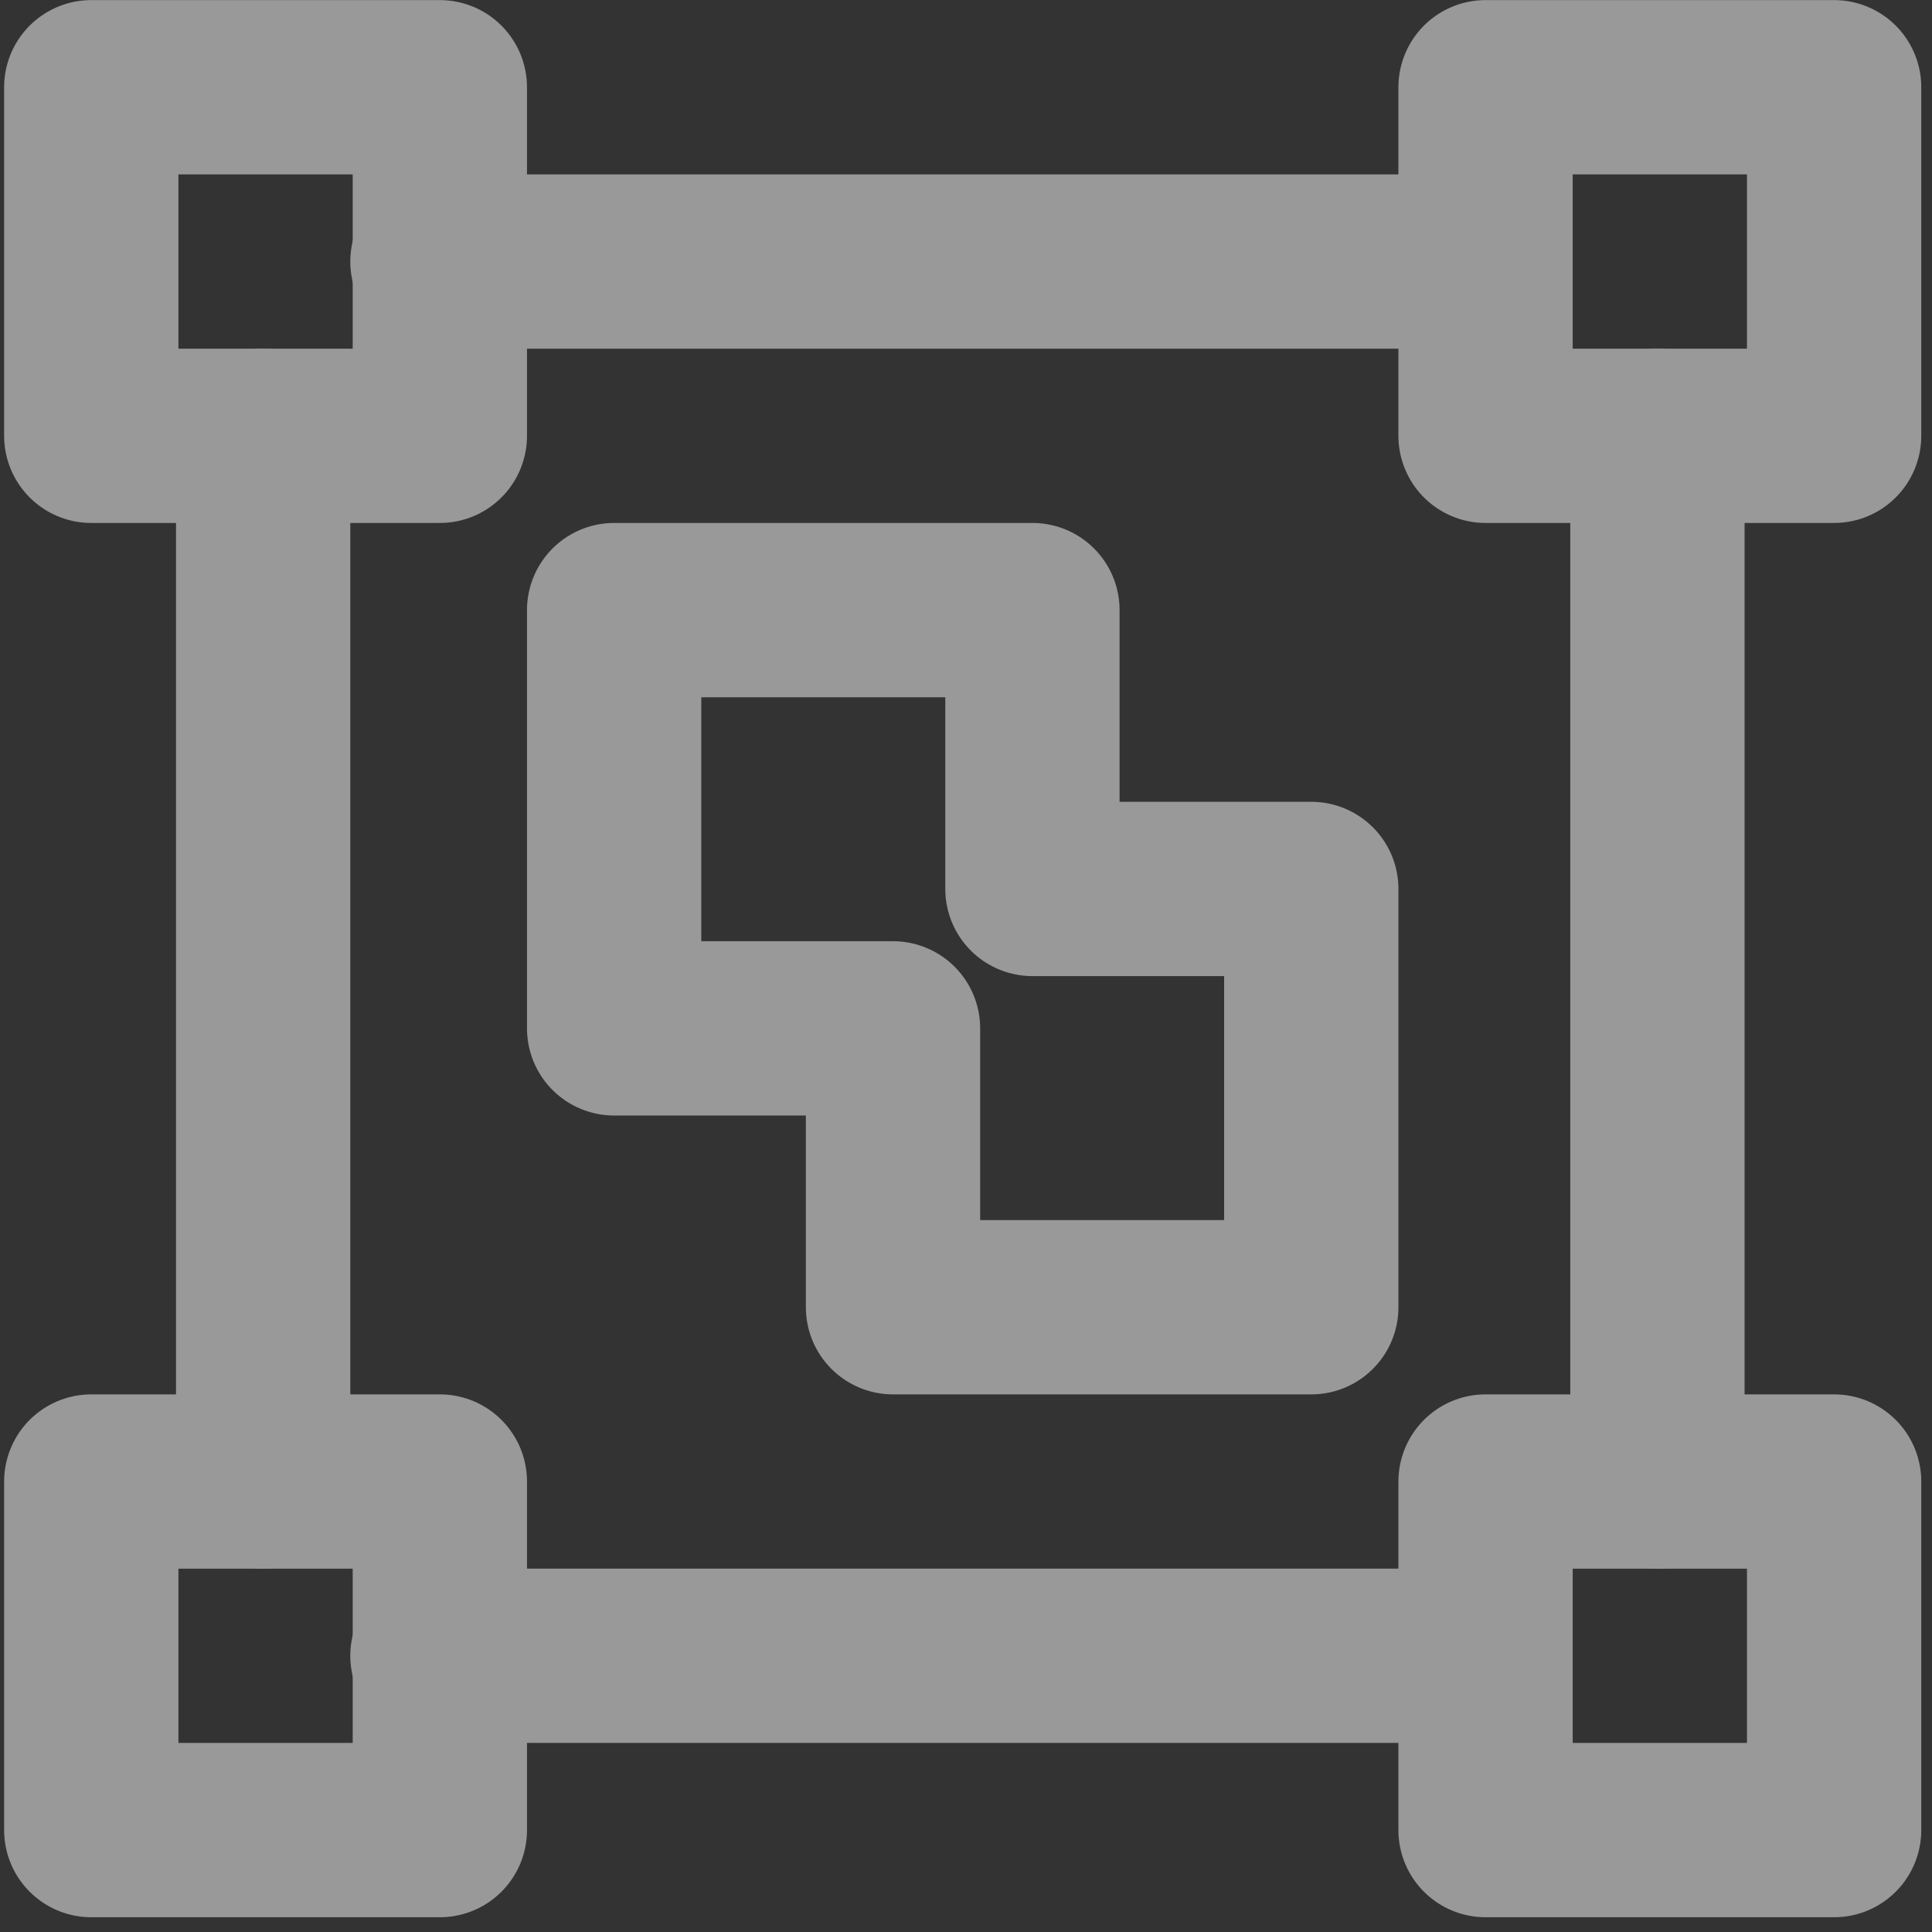 <svg width="127" height="127" viewBox="0 0 127 127" fill="none" xmlns="http://www.w3.org/2000/svg">
<rect x="0" y="0" width="127" height="127" fill="#333333" stroke="none"/>
<g opacity="0.5">
<path d="M28.913 5.735H6V28.648H28.913V5.735ZM120.566 97.388H97.653V120.301H120.566V97.388ZM28.913 97.388H6V120.301H28.913V97.388ZM120.566 5.735H97.653V28.648H120.566V5.735Z" stroke="white" stroke-width="11.457" stroke-linejoin="round"/>
<path d="M17.299 97.387V28.648M108.951 97.387V28.648M28.755 17.191H97.495M28.755 108.844H97.495" stroke="white" stroke-width="11.457" stroke-linecap="round" stroke-linejoin="round"/>
<path d="M40.371 40.105H67.867V58.435H86.197V85.931H58.702V67.6H40.371V40.105Z" stroke="white" stroke-width="11.457" stroke-linecap="round" stroke-linejoin="round"/>
</g>
</svg>
